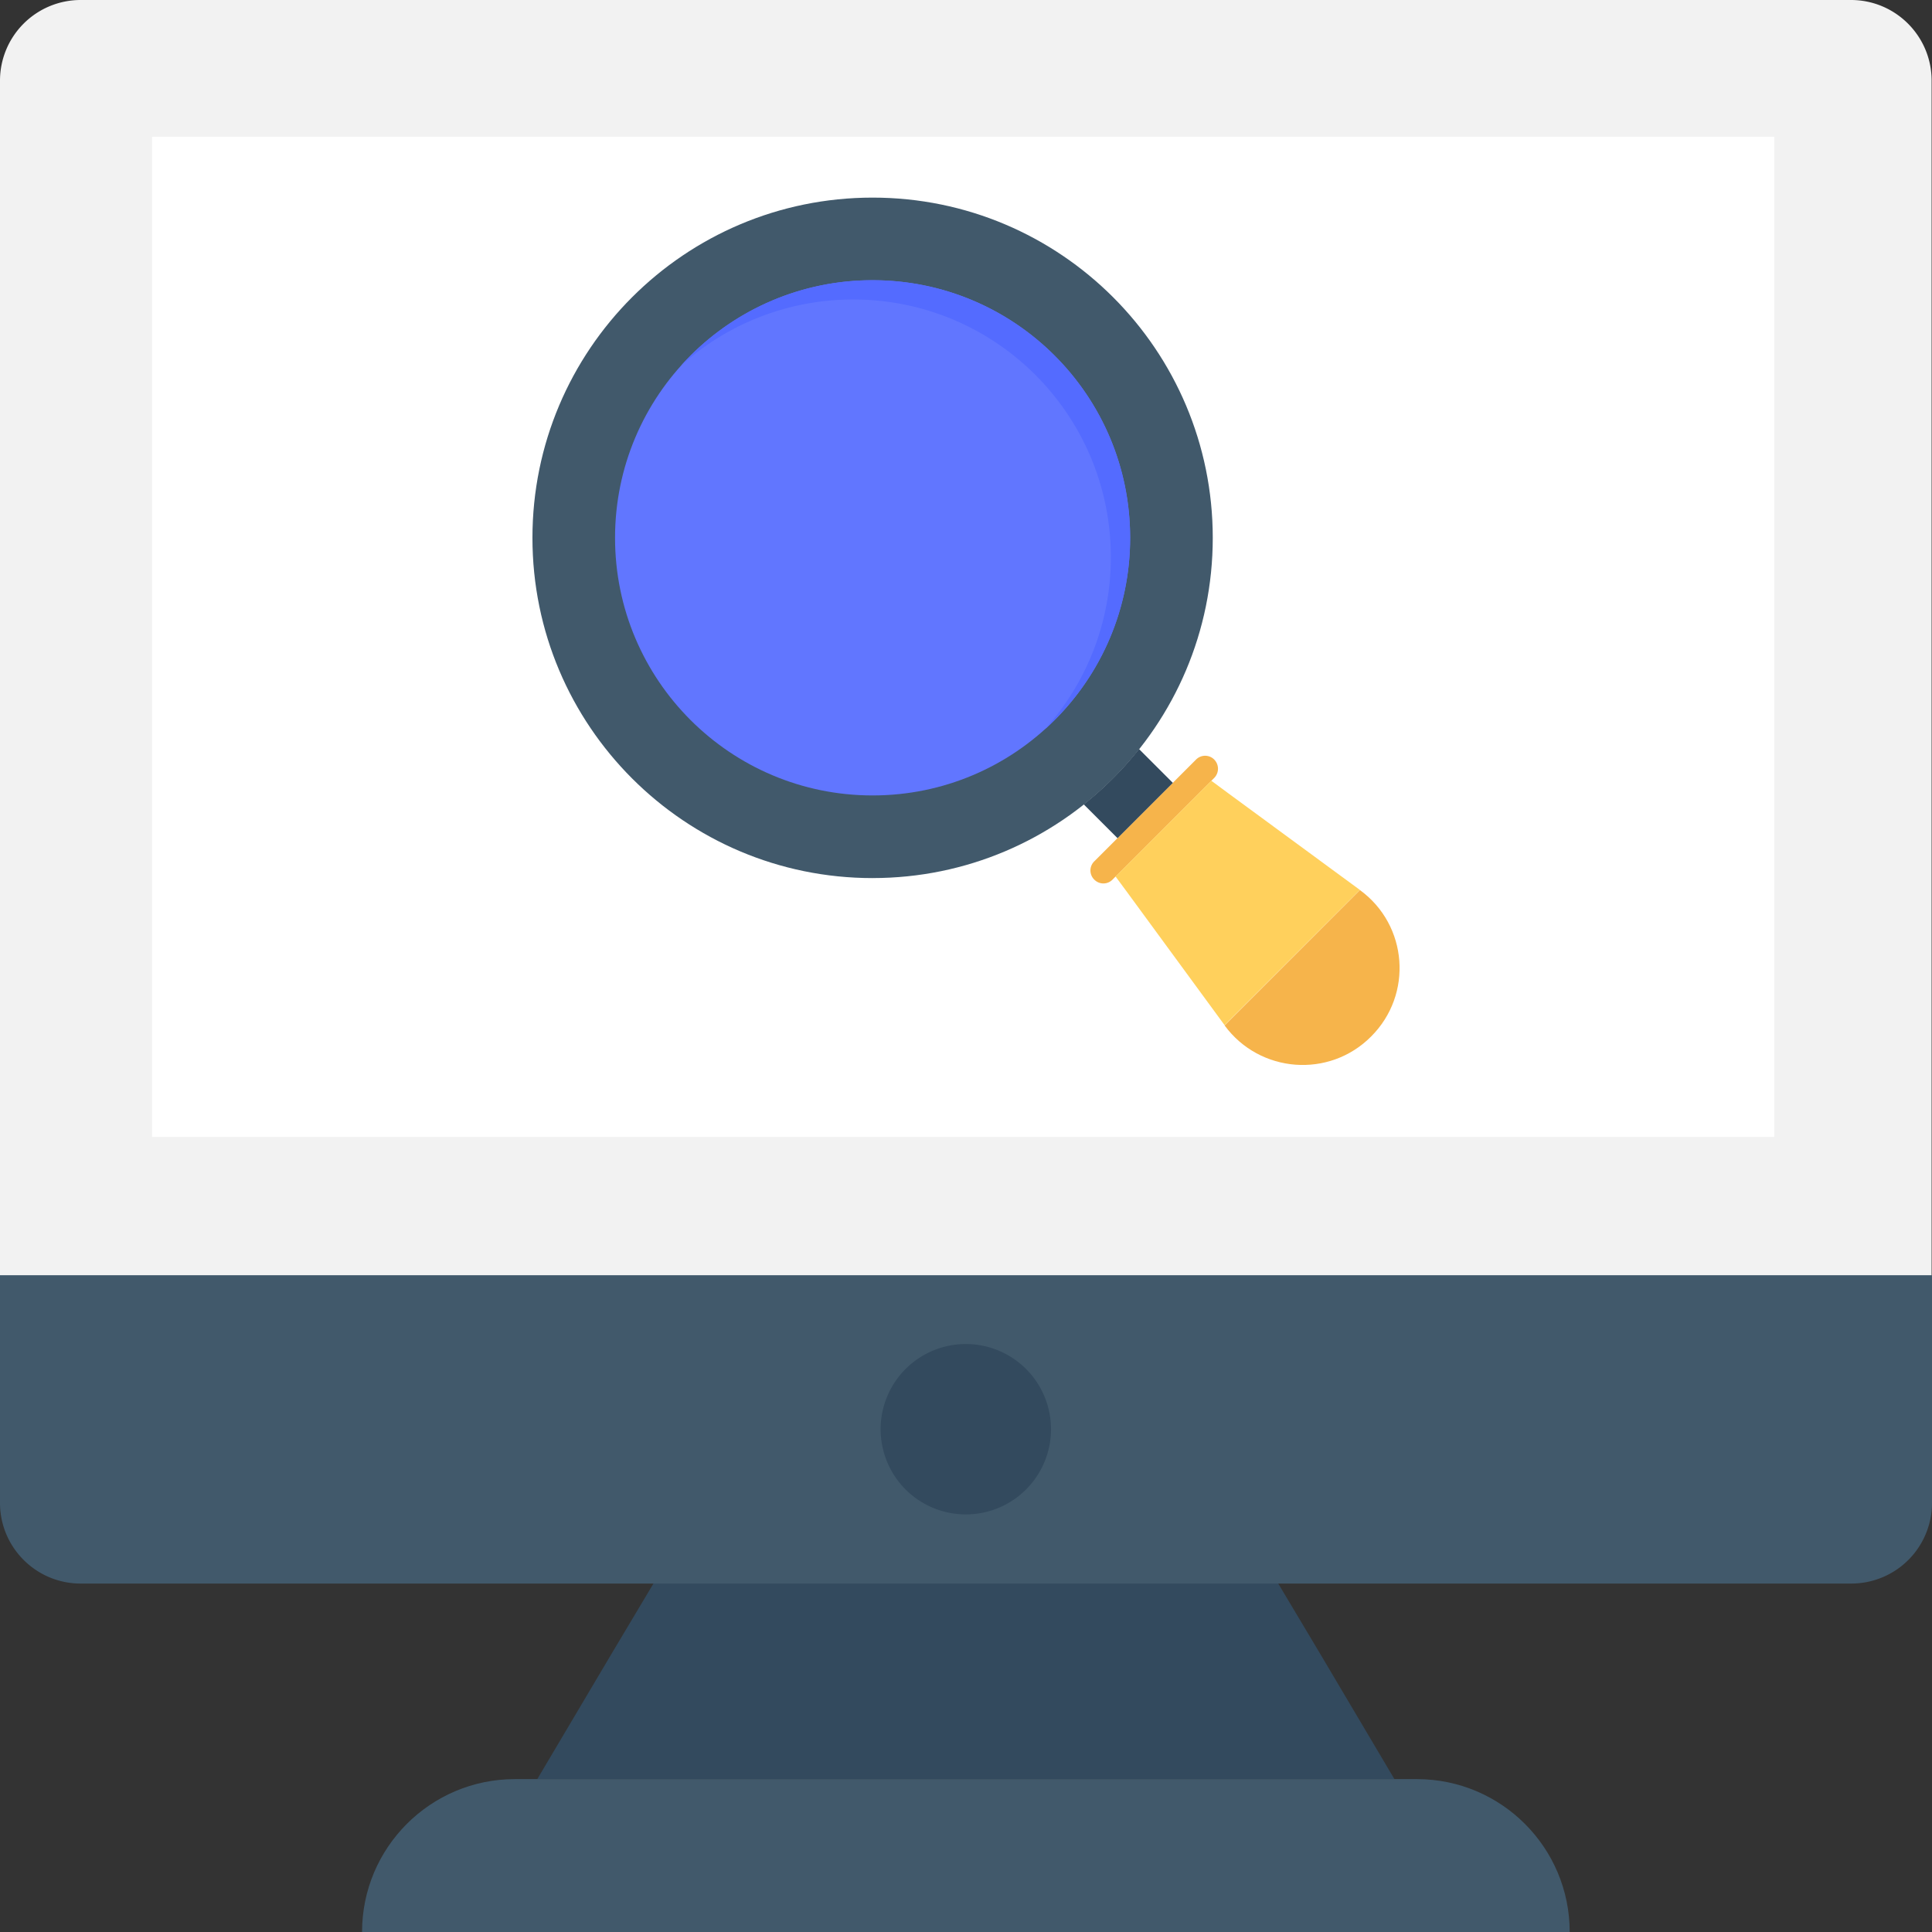 <svg xmlns="http://www.w3.org/2000/svg" width="127" height="127" viewBox="0 0 127 127"><rect x="0" y="0" width="127" height="127" fill="#333333" stroke="none"/><g><g><g><path fill="#334a5e" d="M84.01 104.07l-.15-.25H43.119l-.15.25-2.774 4.65-4.874 8.225h56.339l-4.874-8.225z"/></g><g><path fill="#41596b" d="M0 83.82v14.975c0 2.925 2.375 5.3 5.299 5.3h116.402a5.303 5.303 0 0 0 5.299-5.3V83.82z"/></g><g><path fill="#f2f2f2" d="M121.676 0H5.299A5.302 5.302 0 0 0 0 5.3v78.526h126.975V5.3c0-2.925-2.375-5.3-5.299-5.3z"/></g><g><path fill="#fff" d="M116.629 8.99H10v65.75h106.629z"/></g><g><path fill="#41596b" d="M93.136 116.95H33.848c-5.549 0-10.048 4.5-10.048 10.05h79.384c0-5.55-4.499-10.05-10.048-10.05z"/></g><g><path fill="#334a5e" d="M63.489 99.55a5.6 5.6 0 0 0 5.599-5.6 5.6 5.6 0 1 0-5.6 5.6z"/></g><g><g/><g><path fill="#41596b" d="M57.36 57.72c12.35 0 22.361-10.013 22.361-22.365 0-12.352-10.01-22.365-22.36-22.365S35 23.003 35 35.355c0 12.352 10.011 22.366 22.36 22.366z"/></g><g><path fill="#6176ff" d="M57.36 52.288c9.35 0 16.93-7.582 16.93-16.934S66.71 18.42 57.36 18.42s-16.93 7.582-16.93 16.934 7.58 16.934 16.93 16.934z"/></g><g><path fill="#546bff" d="M57.358 18.42a16.888 16.888 0 0 0-12.588 5.611 16.855 16.855 0 0 1 11.32-4.343c9.358 0 16.931 7.586 16.931 16.934a16.84 16.84 0 0 1-4.342 11.323 16.895 16.895 0 0 0 5.61-12.591c0-9.36-7.585-16.934-16.93-16.934z"/></g><g><path fill="#f6b44b" d="M79.82 49.932a.84.84 0 0 0-1.2 0l-6.688 6.689a.84.84 0 0 0 0 1.2.84.84 0 0 0 1.2 0l6.688-6.688a.86.86 0 0 0 0-1.2z"/></g><g><path fill="#334a5e" d="M77.097 51.462l-3.636 3.636-1.323-1.324-.898-.898a22.286 22.286 0 0 0 3.635-3.636z"/></g><g><path fill="#ffd05c" d="M80.656 52.083l-1.032-.763-6.294 6.295.763 1.033 6.406 8.742 8.897-8.888z"/></g><g><path fill="#f6b44b" d="M89.397 58.51L80.5 67.409c2.311 3.142 6.878 3.49 9.626.73 2.772-2.761 2.424-7.328-.729-9.629z"/></g></g></g></g></svg>